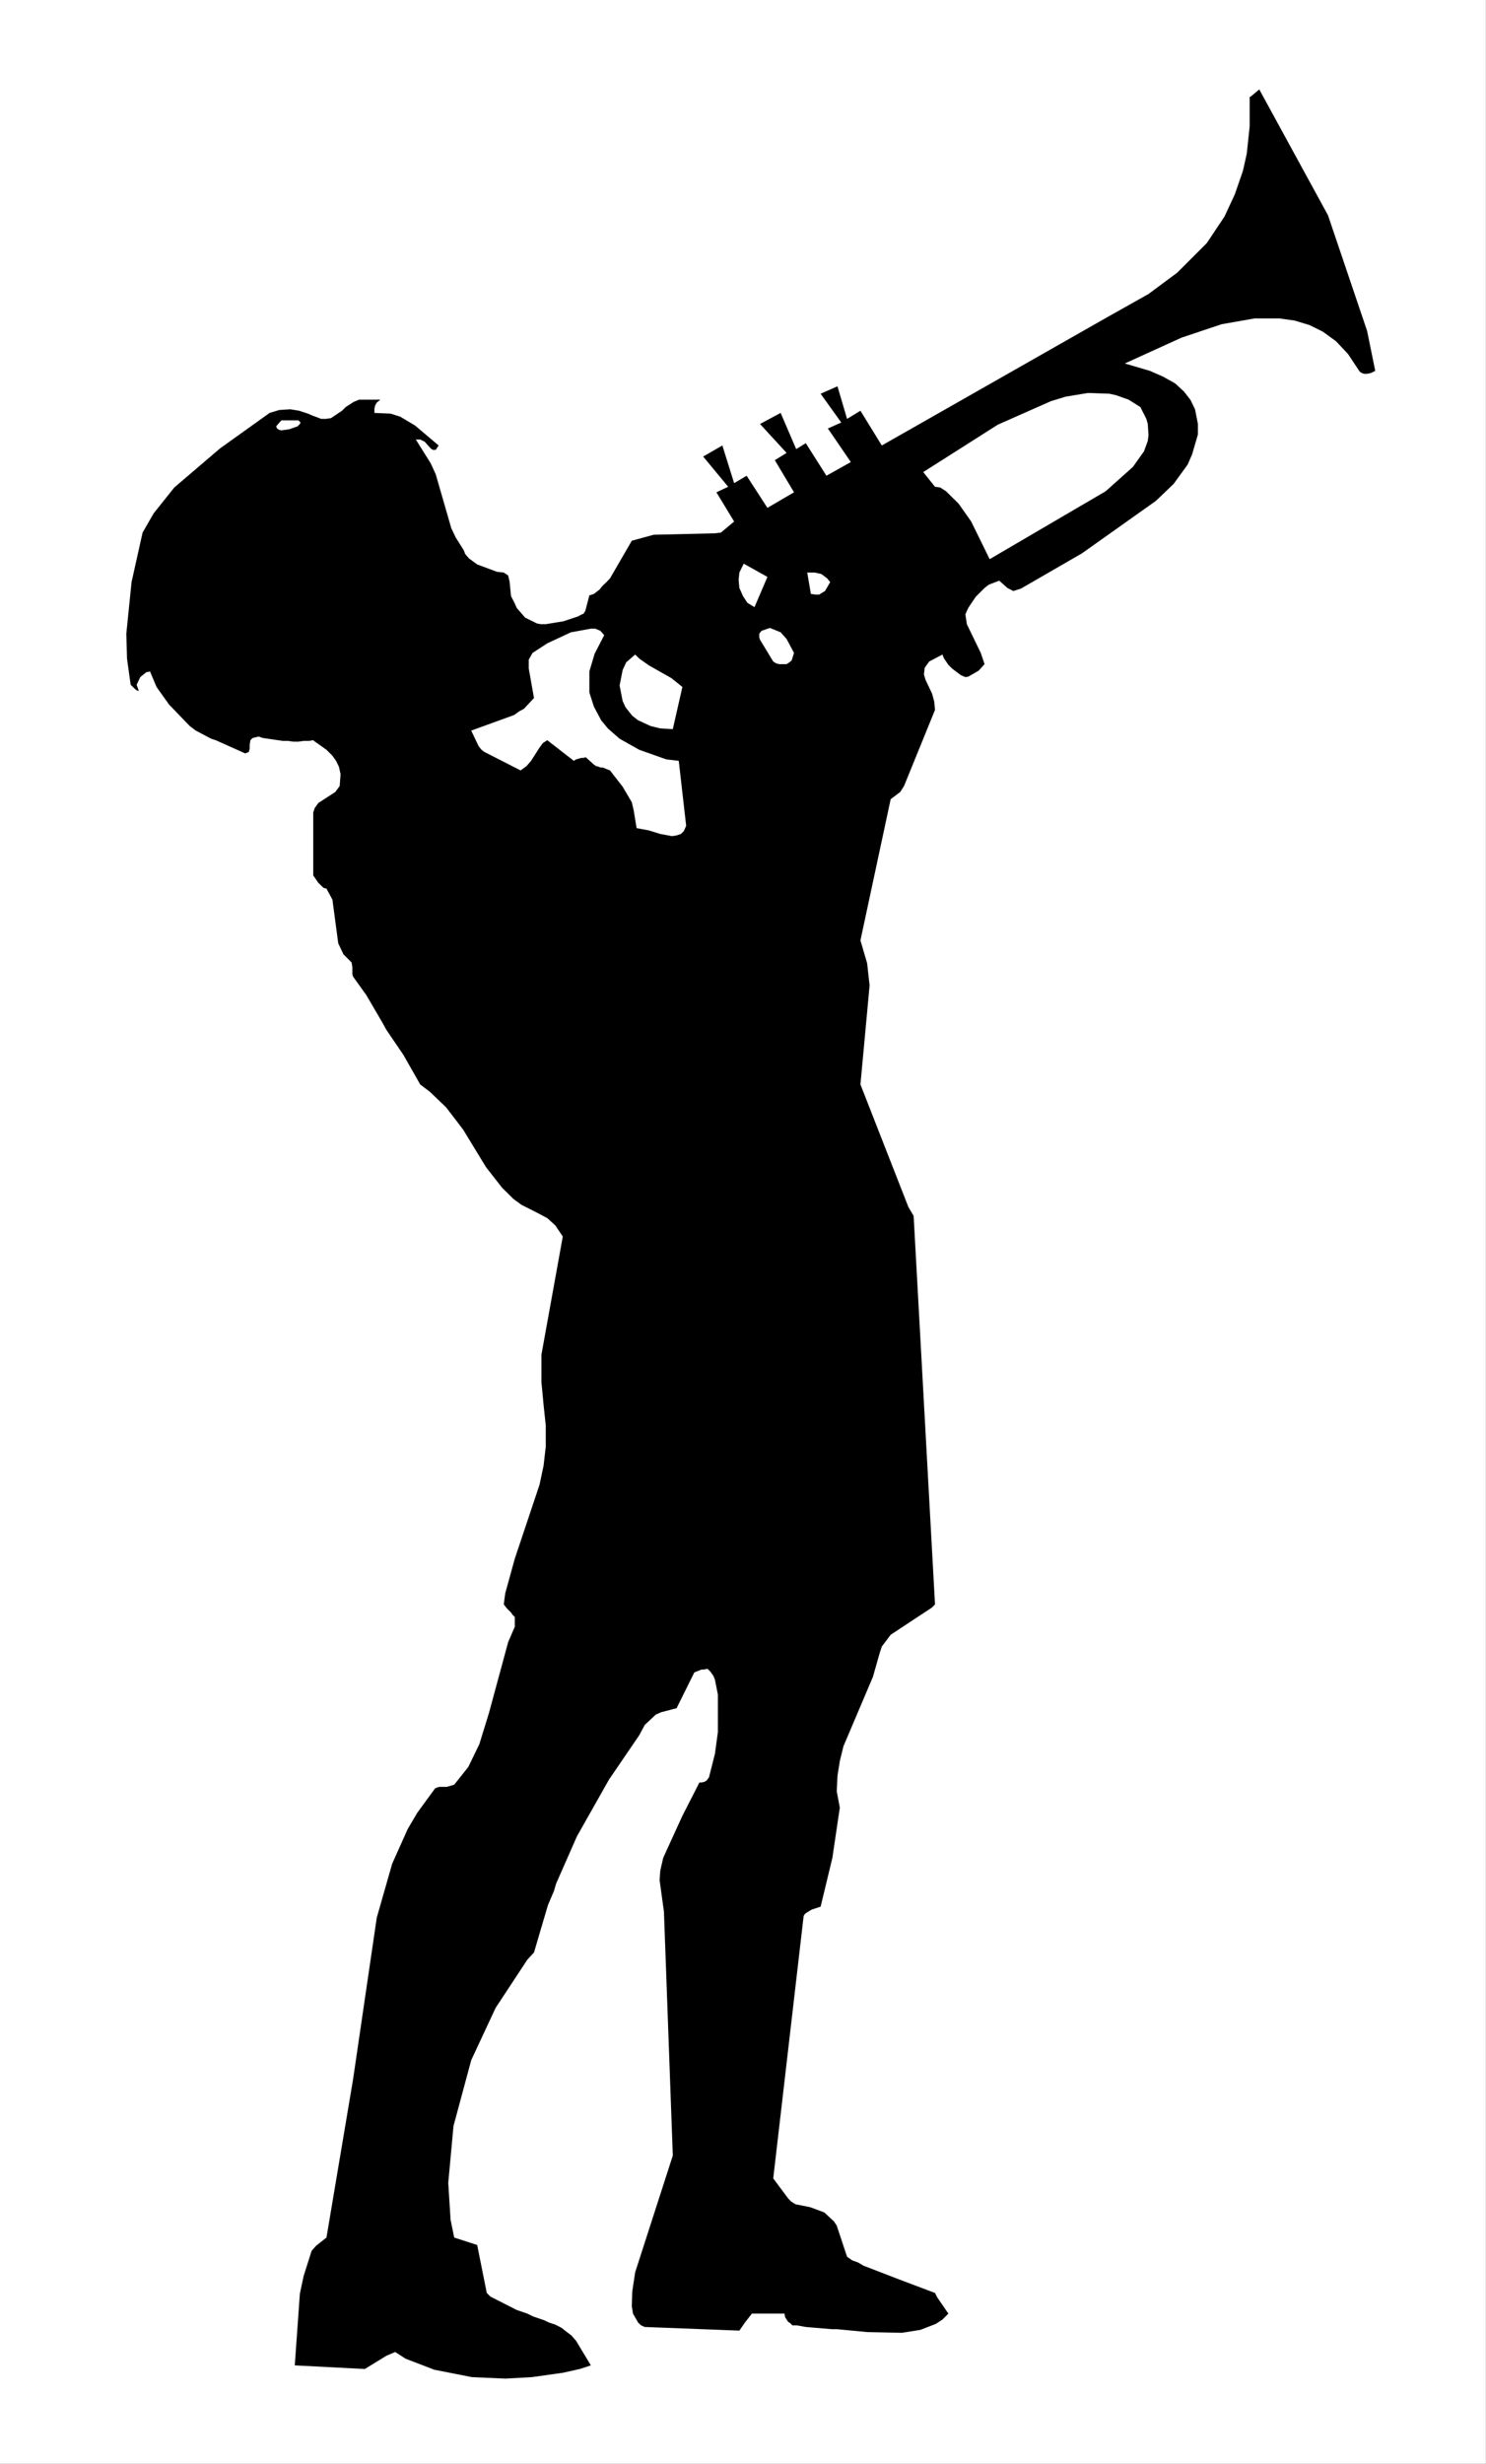 <?xml version="1.0" encoding="UTF-8" standalone="no"?>
<svg
   xmlns:ooo="http://xml.openoffice.org/svg/export"
   xmlns:dc="http://purl.org/dc/elements/1.1/"
   xmlns:cc="http://creativecommons.org/ns#"
   xmlns:rdf="http://www.w3.org/1999/02/22-rdf-syntax-ns#"
   xmlns:svg="http://www.w3.org/2000/svg"
   xmlns="http://www.w3.org/2000/svg"
   xmlns:sodipodi="http://sodipodi.sourceforge.net/DTD/sodipodi-0.dtd"
   xmlns:inkscape="http://www.inkscape.org/namespaces/inkscape"
   version="1.2"
   width="102.24mm"
   height="169.47mm"
   viewBox="0 0 10224 16947"
   preserveAspectRatio="xMidYMid"
   xml:space="preserve"
   id="svg91"
   sodipodi:docname="kidmusic.svg"
   style="fill-rule:evenodd;stroke-width:28.222;stroke-linejoin:round"
   inkscape:version="0.92.5 (2060ec1f9f, 2020-04-08)"><rect x="0" y="0" width="10224" height="16947" fill="#808080" stroke="none"/><sodipodi:namedview
   pagecolor="#ffffff"
   bordercolor="#666666"
   borderopacity="1"
   objecttolerance="10"
   gridtolerance="10"
   guidetolerance="10"
   inkscape:pageopacity="0"
   inkscape:pageshadow="2"
   inkscape:window-width="664"
   inkscape:window-height="487"
   id="namedview93"
   showgrid="false"
   inkscape:zoom="0.2102413"
   inkscape:cx="193.20945"
   inkscape:cy="320.23937"
   inkscape:window-x="0"
   inkscape:window-y="0"
   inkscape:window-maximized="0"
   inkscape:current-layer="svg91" />
 <defs
   class="ClipPathGroup"
   id="defs8">
  <clipPath
   id="presentation_clip_path"
   clipPathUnits="userSpaceOnUse">
   <rect
   x="0"
   y="0"
   width="21000"
   height="29700"
   id="rect2" />
  </clipPath>
  <clipPath
   id="presentation_clip_path_shrink"
   clipPathUnits="userSpaceOnUse">
   <rect
   x="21"
   y="29"
   width="20958"
   height="29641"
   id="rect5" />
  </clipPath>
 </defs>
 <defs
   class="TextShapeIndex"
   id="defs12">
  <g
   ooo:slide="id1"
   ooo:id-list="id3"
   id="g10" />
 </defs>
 <defs
   class="EmbeddedBulletChars"
   id="defs44">
  <g
   id="bullet-char-template-57356"
   transform="matrix(4.8828125e-4,0,0,-4.8828125e-4,0,0)">
   <path
   d="M 580,1141 1163,571 580,0 -4,571 Z"
   id="path14"
   inkscape:connector-curvature="0" />
  </g>
  <g
   id="bullet-char-template-57354"
   transform="matrix(4.8828125e-4,0,0,-4.8828125e-4,0,0)">
   <path
   d="M 8,1128 H 1137 V 0 H 8 Z"
   id="path17"
   inkscape:connector-curvature="0" />
  </g>
  <g
   id="bullet-char-template-10146"
   transform="matrix(4.8828125e-4,0,0,-4.8828125e-4,0,0)">
   <path
   d="M 174,0 602,739 174,1481 1456,739 Z M 1358,739 309,1346 659,739 Z"
   id="path20"
   inkscape:connector-curvature="0" />
  </g>
  <g
   id="bullet-char-template-10132"
   transform="matrix(4.8828125e-4,0,0,-4.8828125e-4,0,0)">
   <path
   d="M 2015,739 1276,0 H 717 l 543,543 H 174 v 393 h 1086 l -543,545 h 557 z"
   id="path23"
   inkscape:connector-curvature="0" />
  </g>
  <g
   id="bullet-char-template-10007"
   transform="matrix(4.8828125e-4,0,0,-4.8828125e-4,0,0)">
   <path
   d="m 0,-2 c -7,16 -16,29 -25,39 l 381,530 c -94,256 -141,385 -141,387 0,25 13,38 40,38 9,0 21,-2 34,-5 21,4 42,12 65,25 l 27,-13 111,-251 280,301 64,-25 24,25 c 21,-10 41,-24 62,-43 C 886,937 835,863 770,784 769,783 710,716 594,584 L 774,223 c 0,-27 -21,-55 -63,-84 l 16,-20 C 717,90 699,76 672,76 641,76 570,178 457,381 L 164,-76 c -22,-34 -53,-51 -92,-51 -42,0 -63,17 -64,51 -7,9 -10,24 -10,44 0,9 1,19 2,30 z"
   id="path26"
   inkscape:connector-curvature="0" />
  </g>
  <g
   id="bullet-char-template-10004"
   transform="matrix(4.8828125e-4,0,0,-4.8828125e-4,0,0)">
   <path
   d="M 285,-33 C 182,-33 111,30 74,156 52,228 41,333 41,471 c 0,78 14,145 41,201 34,71 87,106 158,106 53,0 88,-31 106,-94 l 23,-176 c 8,-64 28,-97 59,-98 l 735,706 c 11,11 33,17 66,17 42,0 63,-15 63,-46 V 965 c 0,-36 -10,-64 -30,-84 L 442,47 C 390,-6 338,-33 285,-33 Z"
   id="path29"
   inkscape:connector-curvature="0" />
  </g>
  <g
   id="bullet-char-template-9679"
   transform="matrix(4.8828125e-4,0,0,-4.8828125e-4,0,0)">
   <path
   d="M 813,0 C 632,0 489,54 383,161 276,268 223,411 223,592 c 0,181 53,324 160,431 106,107 249,161 430,161 179,0 323,-54 432,-161 108,-107 162,-251 162,-431 0,-180 -54,-324 -162,-431 C 1136,54 992,0 813,0 Z"
   id="path32"
   inkscape:connector-curvature="0" />
  </g>
  <g
   id="bullet-char-template-8226"
   transform="matrix(4.8828125e-4,0,0,-4.8828125e-4,0,0)">
   <path
   d="m 346,457 c -73,0 -137,26 -191,78 -54,51 -81,114 -81,188 0,73 27,136 81,188 54,52 118,78 191,78 73,0 134,-26 185,-79 51,-51 77,-114 77,-187 0,-75 -25,-137 -76,-188 -50,-52 -112,-78 -186,-78 z"
   id="path35"
   inkscape:connector-curvature="0" />
  </g>
  <g
   id="bullet-char-template-8211"
   transform="matrix(4.8828125e-4,0,0,-4.8828125e-4,0,0)">
   <path
   d="M -4,459 H 1135 V 606 H -4 Z"
   id="path38"
   inkscape:connector-curvature="0" />
  </g>
  <g
   id="bullet-char-template-61548"
   transform="matrix(4.8828125e-4,0,0,-4.8828125e-4,0,0)">
   <path
   d="m 173,740 c 0,163 58,303 173,419 116,115 255,173 419,173 163,0 302,-58 418,-173 116,-116 174,-256 174,-419 0,-163 -58,-303 -174,-418 C 1067,206 928,148 765,148 601,148 462,206 346,322 231,437 173,577 173,740 Z"
   id="path41"
   inkscape:connector-curvature="0" />
  </g>
 </defs>
 <g
   id="g49"
   transform="translate(-5388,-6376)">
  <g
   id="id2"
   class="Master_Slide">
   <g
   id="bg-id2"
   class="Background" />
   <g
   id="bo-id2"
   class="BackgroundObjects" />
  </g>
 </g>
 <g
   class="SlideGroup"
   id="g89"
   transform="translate(-5388,-6376)">
  <g
   id="g87">
   <g
   id="container-id1">
    <g
   id="id1"
   class="Slide"
   clip-path="url(#presentation_clip_path)">
     <g
   class="Page"
   id="g83">
      <g
   class="Graphic"
   id="g81">
       <g
   id="id3">
        <rect
   class="BoundingBox"
   x="5388"
   y="6376"
   width="10224"
   height="16947"
   id="rect51"
   style="fill:none;stroke:none" />
        <defs
   id="defs56">
         <clipPath
   id="clip_path_1"
   clipPathUnits="userSpaceOnUse">
          <path
   d="M 5388,6376 H 15611 V 23322 H 5388 Z"
   id="path53"
   inkscape:connector-curvature="0" />
         </clipPath>
        </defs>
        <g
   clip-path="url(#clip_path_1)"
   id="g78">
         <path
   d="M 5388,6376 H 15612 V 23323 H 5388 Z"
   id="path58"
   inkscape:connector-curvature="0"
   style="fill:#ffffff;stroke:none" />
         <path
   d="m 14052,6991 473,866 269,795 56,275 -31,15 -25,5 h -20 l -16,-5 -15,-10 -81,-122 -82,-87 -91,-66 -91,-45 -102,-31 -107,-15 h -168 l -228,40 -275,92 -391,178 173,51 91,40 82,46 61,56 45,58 31,64 20,101 v 72 l -40,137 -31,71 -96,132 -122,117 -509,361 -386,223 -35,20 -51,16 -41,-21 -56,-50 -71,27 -30,23 -61,61 -51,76 -20,44 10,68 96,198 26,77 -41,45 -71,41 -20,3 -31,-13 -61,-46 -25,-25 -31,-46 -10,-25 -91,48 -31,43 -5,46 10,35 46,97 15,56 5,56 -213,523 -26,41 -66,50 -208,971 46,157 17,153 -63,681 330,843 36,61 147,2672 -20,21 -285,188 -61,81 -15,46 -46,162 -203,478 -25,102 -16,101 -5,107 21,112 -51,345 -81,336 -61,20 -41,25 -10,10 -5,11 -209,1803 102,137 20,21 31,20 101,20 97,36 66,61 20,30 71,214 36,25 41,15 35,21 249,96 244,92 15,30 77,112 -41,41 -46,30 -106,41 -127,20 -239,-5 -209,-20 h -35 l -178,-15 -61,-11 h -31 l -15,-15 -15,-10 -20,-31 -5,-25 h -224 l -51,66 -35,51 -651,-25 -25,-11 -21,-20 -35,-61 -8,-51 3,-101 20,-132 259,-803 -61,-1677 -30,-218 5,-66 20,-87 132,-289 117,-229 h 15 l 21,-5 15,-10 15,-21 41,-162 20,-148 v -259 l -20,-101 -10,-26 -21,-30 -20,-20 -25,5 h -16 l -50,20 -122,246 -107,28 -36,16 -76,71 -38,71 -208,305 -221,391 -143,325 -15,51 -41,96 -96,326 -46,50 -218,331 -168,360 -122,453 -36,391 16,254 25,122 158,51 66,330 25,25 181,92 73,25 41,20 76,26 31,15 45,15 41,21 71,55 31,36 101,168 -76,25 -117,26 -213,30 -183,10 -229,-10 -259,-51 -198,-76 -71,-46 -61,26 -148,91 -482,-25 35,-493 26,-122 55,-173 31,-35 71,-56 183,-1088 163,-1112 106,-371 107,-239 66,-112 122,-167 10,-5 20,-6 h 51 l 51,-15 97,-122 76,-157 66,-214 132,-487 46,-107 v -66 l -15,-15 -11,-16 -30,-30 -20,-26 10,-76 66,-239 170,-508 28,-132 15,-132 v -142 l -15,-142 -15,-158 v -188 l 147,-813 -51,-76 -56,-51 -76,-40 -101,-51 -56,-41 -77,-76 -111,-142 -158,-259 -117,-153 -112,-107 -66,-50 -116,-204 -117,-172 -31,-56 -107,-183 -91,-127 -5,-15 v -51 l -5,-31 -56,-56 -36,-76 -40,-300 -41,-76 -20,-5 -36,-35 -35,-51 v -432 l 10,-31 25,-35 117,-76 30,-41 6,-81 -11,-51 -20,-41 -25,-35 -41,-41 -86,-61 -5,-5 -31,5 h -35 l -36,5 h -36 l -35,-5 h -36 l -137,-20 -30,-10 -41,10 -15,15 -5,30 v 26 l -6,25 -25,10 -203,-91 -31,-10 -106,-56 -41,-31 -142,-147 -87,-122 -45,-107 -26,6 -41,33 -25,53 15,41 h -10 l -15,-11 -31,-30 -25,-178 -5,-173 36,-355 76,-341 76,-132 142,-178 315,-269 341,-244 66,-20 76,-5 61,10 61,20 30,13 61,23 h 31 l 36,-5 76,-51 25,-25 56,-36 36,-15 h 147 l -25,20 -11,20 -5,21 v 30 l 112,5 66,21 102,61 162,137 -20,30 h -20 l -15,-10 -41,-46 -31,-15 h -30 l 102,163 35,76 107,371 30,63 56,89 10,26 26,30 56,41 137,51 46,5 30,20 10,41 10,101 26,51 13,30 58,67 61,30 20,10 26,5 h 35 l 122,-20 99,-33 28,-15 10,-3 13,-20 28,-107 31,-10 40,-31 15,-20 31,-30 25,-26 150,-259 150,-41 422,-10 41,-5 91,-76 -122,-201 81,-38 -172,-208 132,-76 81,259 86,-51 143,221 183,-107 -132,-221 81,-50 -183,-199 142,-76 107,249 66,-41 142,224 168,-94 -158,-231 92,-41 -142,-198 116,-51 66,224 92,-56 147,239 1545,-879 290,-163 198,-147 203,-203 122,-183 71,-153 56,-162 26,-117 20,-188 v -203 h 5 z"
   id="path60"
   inkscape:connector-curvature="0"
   style="fill:#000000;stroke:none" />
         <path
   d="m 13234,9176 41,81 10,35 5,77 -5,40 -26,71 -76,107 -188,168 -798,467 -127,-259 -86,-122 -87,-86 -40,-26 -36,-5 -81,-101 513,-326 366,-162 102,-31 152,-25 147,5 46,10 87,31 z"
   id="path62"
   inkscape:connector-curvature="0"
   style="fill:#ffffff;stroke:none" />
         <path
   d="m 7324,9267 h 117 l 15,15 -5,10 -15,16 -56,20 -56,8 -15,-3 -15,-10 -6,-15 z"
   id="path64"
   inkscape:connector-curvature="0"
   style="fill:#ffffff;stroke:none" />
         <path
   d="m 10668,10344 -89,208 -49,-30 -30,-46 -25,-56 -5,-56 5,-50 30,-61 z"
   id="path66"
   inkscape:connector-curvature="0"
   style="fill:#ffffff;stroke:none" />
         <path
   d="m 11100,10380 -36,61 -41,25 h -22 l -34,-5 -25,-147 h 51 l 46,10 40,30 z"
   id="path68"
   inkscape:connector-curvature="0"
   style="fill:#ffffff;stroke:none" />
         <path
   d="m 9545,10745 -66,128 -36,121 v 145 l 31,97 50,94 46,56 81,71 135,76 186,66 86,10 51,447 -16,36 -20,20 -30,10 -31,5 -81,-15 -81,-25 -82,-15 -20,-122 -13,-56 -63,-107 -87,-112 -50,-20 h -16 l -10,-5 -20,-5 -15,-10 -56,-51 -16,5 h -15 l -35,10 -16,10 -183,-142 -30,20 -23,31 -58,91 -31,36 -41,30 -249,-127 -20,-15 -20,-25 -51,-107 295,-107 35,-25 33,-18 69,-74 -36,-203 v -61 l 26,-46 101,-66 163,-76 137,-25 h 31 l 35,15 z"
   id="path70"
   inkscape:connector-curvature="0"
   style="fill:#ffffff;stroke:none" />
         <path
   d="m 10685,10695 74,30 41,46 51,96 -16,51 -15,13 -20,13 h -51 l -20,-5 -21,-13 -91,-150 -5,-15 v -26 l 15,-20 z"
   id="path72"
   inkscape:connector-curvature="0"
   style="fill:#ffffff;stroke:none" />
         <path
   d="m 9758,10878 31,30 66,46 152,86 76,61 -66,290 -86,-5 -66,-16 -87,-40 -40,-31 -46,-58 -20,-43 -21,-107 21,-107 25,-53 z"
   id="path74"
   inkscape:connector-curvature="0"
   style="fill:#ffffff;stroke:none" />
         <path
   d="m 11379,9887 -8,-38 -20,-31 -30,-20 -38,-8 -36,8 -31,20 -22,31 -8,38 8,35 22,31 31,20 36,8 38,-8 30,-20 20,-31 z"
   id="path76"
   inkscape:connector-curvature="0"
   style="fill:#000000;stroke:none" />
        </g>
       </g>
      </g>
     </g>
    </g>
   </g>
  </g>
 </g>
</svg>